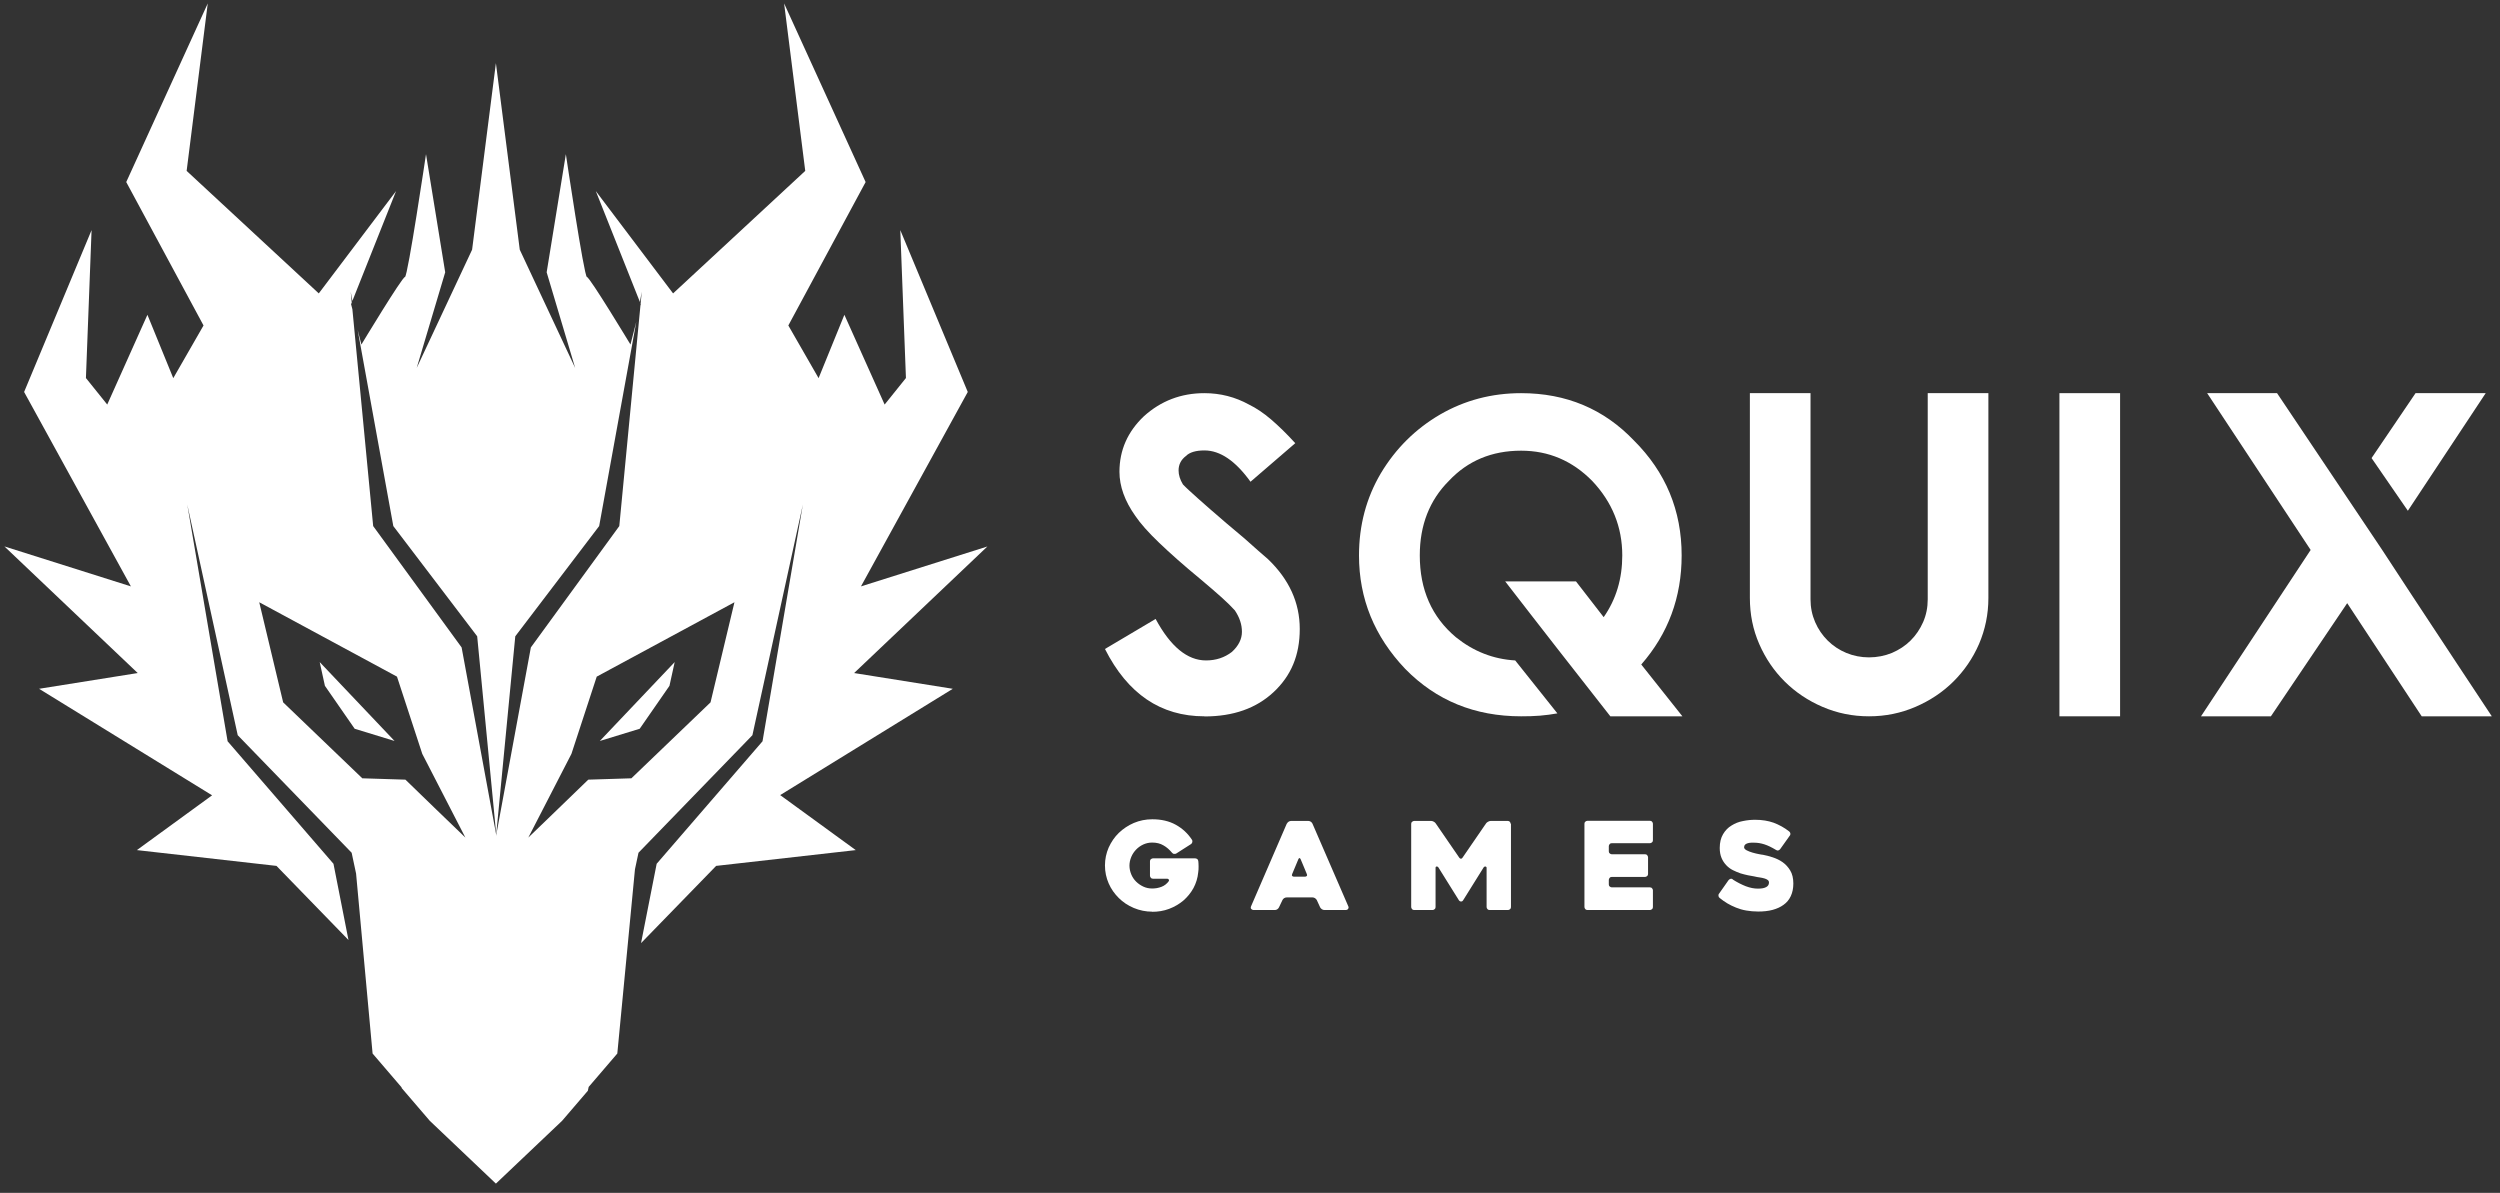 <svg width="197" height="94" viewBox="0 0 197 94" fill="none" xmlns="http://www.w3.org/2000/svg">
<rect x="0" y="0" width="197" height="94" fill="#333333" stroke="none"/>
<path d="M90.8 71.84C90.285 71.84 89.8 71.739 89.345 71.549C88.89 71.358 88.496 71.097 88.163 70.766C87.829 70.436 87.556 70.054 87.364 69.613C87.172 69.172 87.071 68.701 87.071 68.199C87.071 67.698 87.172 67.226 87.364 66.785C87.566 66.344 87.829 65.953 88.163 65.632C88.496 65.311 88.9 65.04 89.345 64.849C89.8 64.659 90.275 64.559 90.8 64.559C91.507 64.559 92.124 64.699 92.649 64.99C93.175 65.281 93.599 65.672 93.933 66.183C93.963 66.233 93.973 66.294 93.953 66.364C93.933 66.434 93.902 66.484 93.852 66.514L92.69 67.256C92.639 67.287 92.579 67.296 92.518 67.287C92.457 67.287 92.397 67.246 92.356 67.196C92.154 66.956 91.932 66.755 91.679 66.615C91.427 66.464 91.133 66.394 90.79 66.394C90.547 66.394 90.315 66.444 90.093 66.544C89.88 66.645 89.689 66.775 89.527 66.945C89.365 67.116 89.234 67.306 89.143 67.527C89.052 67.748 89.001 67.978 89.001 68.209C89.001 68.44 89.052 68.68 89.143 68.901C89.234 69.122 89.365 69.312 89.527 69.473C89.689 69.633 89.88 69.764 90.093 69.864C90.305 69.964 90.537 70.014 90.79 70.014C91.043 70.014 91.275 69.974 91.517 69.884C91.76 69.794 91.942 69.643 92.094 69.443C92.124 69.392 92.134 69.342 92.094 69.302C92.063 69.262 92.023 69.242 91.962 69.242H90.851C90.79 69.242 90.729 69.222 90.689 69.172C90.648 69.132 90.618 69.072 90.618 69.011V67.868C90.618 67.808 90.638 67.748 90.689 67.708C90.739 67.668 90.79 67.638 90.851 67.638H94.175C94.236 67.638 94.296 67.657 94.347 67.698C94.397 67.738 94.418 67.798 94.428 67.868C94.438 67.978 94.448 68.109 94.448 68.269C94.448 68.43 94.448 68.59 94.418 68.751C94.377 69.192 94.246 69.603 94.044 69.984C93.832 70.365 93.569 70.686 93.246 70.967C92.922 71.238 92.548 71.459 92.124 71.619C91.699 71.779 91.255 71.85 90.79 71.85L90.8 71.84Z" fill="white"/>
<path d="M101.41 64.9C101.44 64.84 101.481 64.79 101.542 64.75C101.602 64.71 101.673 64.689 101.744 64.689H103.098C103.158 64.689 103.229 64.71 103.29 64.75C103.35 64.79 103.391 64.84 103.421 64.9L106.251 71.429C106.281 71.489 106.271 71.549 106.24 71.609C106.2 71.67 106.139 71.71 106.028 71.71H104.371C104.3 71.71 104.229 71.69 104.169 71.65C104.108 71.609 104.058 71.559 104.027 71.499L103.765 70.927C103.734 70.867 103.684 70.817 103.623 70.777C103.563 70.737 103.502 70.717 103.431 70.717H101.39C101.319 70.717 101.248 70.737 101.188 70.777C101.127 70.817 101.087 70.867 101.056 70.927L100.784 71.499C100.753 71.559 100.713 71.609 100.652 71.65C100.592 71.69 100.531 71.71 100.46 71.71H98.793C98.793 71.71 98.722 71.71 98.692 71.69C98.662 71.67 98.631 71.659 98.601 71.629C98.571 71.599 98.561 71.569 98.561 71.529C98.561 71.489 98.561 71.449 98.591 71.399L101.4 64.9H101.41ZM101.976 69.082H102.835C102.896 69.082 102.946 69.062 102.976 69.022C103.007 68.982 103.007 68.932 102.976 68.871C102.916 68.711 102.835 68.52 102.744 68.31C102.653 68.099 102.572 67.899 102.491 67.708C102.461 67.648 102.441 67.618 102.4 67.618C102.36 67.618 102.34 67.648 102.31 67.708L101.824 68.871C101.794 68.932 101.794 68.982 101.824 69.022C101.855 69.062 101.895 69.082 101.966 69.082H101.976Z" fill="white"/>
<path d="M119.064 64.92V71.479C119.064 71.539 119.044 71.599 118.993 71.639C118.953 71.68 118.892 71.71 118.831 71.71H117.376C117.316 71.71 117.255 71.69 117.215 71.639C117.174 71.599 117.144 71.539 117.144 71.479V68.39C117.144 68.33 117.114 68.29 117.053 68.28C116.992 68.28 116.942 68.3 116.912 68.35L115.285 70.957C115.254 71.008 115.204 71.038 115.133 71.038C115.062 71.038 115.012 71.008 114.971 70.957L113.344 68.35C113.314 68.3 113.264 68.28 113.213 68.28C113.152 68.28 113.122 68.32 113.122 68.39V71.479C113.122 71.539 113.102 71.599 113.051 71.639C113.011 71.68 112.95 71.71 112.89 71.71H111.435C111.374 71.71 111.313 71.69 111.273 71.639C111.232 71.599 111.202 71.539 111.202 71.479V64.92C111.202 64.86 111.222 64.8 111.273 64.76C111.323 64.719 111.374 64.689 111.435 64.689H112.779C112.839 64.689 112.91 64.71 112.981 64.75C113.051 64.79 113.102 64.83 113.132 64.88L114.992 67.588C115.032 67.638 115.072 67.668 115.123 67.668C115.173 67.668 115.214 67.638 115.244 67.588L117.104 64.88C117.144 64.83 117.194 64.78 117.265 64.75C117.336 64.71 117.407 64.689 117.467 64.689H118.811C118.872 64.689 118.933 64.71 118.973 64.76C119.013 64.81 119.044 64.86 119.044 64.92H119.064Z" fill="white"/>
<path d="M126.774 66.684V67.086C126.774 67.146 126.794 67.206 126.845 67.246C126.885 67.286 126.946 67.316 127.006 67.316H129.634C129.694 67.316 129.755 67.336 129.795 67.386C129.836 67.437 129.866 67.487 129.866 67.547V68.871C129.866 68.931 129.846 68.991 129.795 69.031C129.755 69.071 129.694 69.102 129.634 69.102H127.006C126.946 69.102 126.885 69.121 126.845 69.172C126.804 69.222 126.774 69.272 126.774 69.332V69.693C126.774 69.753 126.794 69.814 126.845 69.854C126.895 69.894 126.946 69.924 127.006 69.924H130.018C130.078 69.924 130.139 69.944 130.179 69.994C130.22 70.034 130.25 70.094 130.25 70.154V71.478C130.25 71.538 130.23 71.599 130.179 71.639C130.139 71.679 130.078 71.709 130.018 71.709H125.086C125.026 71.709 124.965 71.689 124.925 71.639C124.884 71.599 124.854 71.538 124.854 71.478V64.909C124.854 64.849 124.874 64.789 124.925 64.749C124.965 64.709 125.026 64.679 125.086 64.679H130.018C130.078 64.679 130.139 64.699 130.179 64.749C130.22 64.789 130.25 64.849 130.25 64.909V66.213C130.25 66.273 130.23 66.334 130.179 66.374C130.139 66.414 130.078 66.444 130.018 66.444H127.006C126.946 66.444 126.885 66.464 126.845 66.514C126.804 66.554 126.774 66.614 126.774 66.674V66.684Z" fill="white"/>
<path d="M136.536 69.302C136.879 69.523 137.233 69.703 137.566 69.834C137.91 69.964 138.223 70.024 138.526 70.024C138.83 70.024 139.022 69.984 139.173 69.904C139.325 69.824 139.395 69.703 139.395 69.543C139.395 69.463 139.365 69.392 139.294 69.342C139.234 69.292 139.143 69.252 139.042 69.222C138.941 69.192 138.809 69.162 138.668 69.142C138.526 69.122 138.385 69.102 138.233 69.061C138.092 69.031 137.92 69.001 137.738 68.971C137.546 68.931 137.354 68.881 137.152 68.821C136.95 68.751 136.758 68.67 136.556 68.57C136.354 68.47 136.182 68.339 136.03 68.179C135.879 68.019 135.748 67.828 135.657 67.607C135.566 67.387 135.515 67.126 135.515 66.825C135.515 66.384 135.606 66.023 135.778 65.732C135.95 65.441 136.172 65.21 136.445 65.05C136.718 64.879 137.011 64.759 137.344 64.699C137.678 64.629 137.991 64.599 138.304 64.599C138.85 64.599 139.335 64.679 139.759 64.829C140.184 64.99 140.598 65.21 140.992 65.521C141.043 65.561 141.073 65.622 141.083 65.682C141.083 65.742 141.083 65.802 141.032 65.852L140.275 66.915C140.234 66.966 140.184 66.996 140.123 67.016C140.062 67.026 140.002 67.016 139.951 66.975C139.618 66.775 139.315 66.624 139.032 66.534C138.749 66.444 138.486 66.404 138.243 66.404C138.173 66.404 138.092 66.404 137.991 66.404C137.9 66.404 137.809 66.424 137.728 66.444C137.647 66.464 137.577 66.504 137.516 66.554C137.465 66.604 137.435 66.675 137.435 66.765C137.435 66.855 137.506 66.935 137.637 67.006C137.769 67.076 137.93 67.136 138.102 67.186C138.274 67.236 138.446 67.276 138.607 67.306C138.769 67.337 138.87 67.357 138.921 67.357C139.153 67.397 139.406 67.467 139.689 67.557C139.961 67.647 140.224 67.768 140.467 67.938C140.709 68.109 140.911 68.329 141.073 68.6C141.235 68.871 141.315 69.212 141.315 69.623C141.315 70.004 141.245 70.335 141.113 70.616C140.982 70.897 140.79 71.127 140.547 71.298C140.305 71.478 140.012 71.609 139.678 71.699C139.345 71.789 138.961 71.829 138.547 71.829C138.213 71.829 137.9 71.799 137.607 71.749C137.314 71.699 137.041 71.619 136.798 71.519C136.556 71.418 136.313 71.308 136.101 71.178C135.889 71.047 135.687 70.907 135.505 70.756C135.454 70.716 135.424 70.666 135.414 70.596C135.414 70.526 135.414 70.466 135.465 70.415L136.212 69.352C136.253 69.302 136.303 69.272 136.364 69.252C136.425 69.232 136.485 69.252 136.536 69.282V69.302Z" fill="white"/>
<path d="M94.903 56.445C91.467 56.445 88.86 54.68 87.071 51.139L91.063 48.773C92.235 50.949 93.559 52.042 95.034 52.042C95.812 52.042 96.489 51.822 97.075 51.37C97.601 50.889 97.864 50.357 97.864 49.786C97.864 49.214 97.682 48.662 97.308 48.101C97.065 47.83 96.722 47.489 96.267 47.078C95.812 46.667 95.246 46.185 94.569 45.614C93.266 44.541 92.195 43.588 91.336 42.765C90.477 41.943 89.86 41.241 89.466 40.659C88.627 39.476 88.213 38.313 88.213 37.179C88.213 35.474 88.86 34.01 90.143 32.797C91.477 31.593 93.064 30.981 94.903 30.981C96.166 30.981 97.338 31.282 98.429 31.884C98.985 32.155 99.571 32.546 100.167 33.057C100.764 33.569 101.4 34.191 102.067 34.923L98.54 37.962C97.358 36.317 96.146 35.494 94.913 35.494C94.226 35.494 93.731 35.645 93.448 35.936C93.064 36.227 92.872 36.608 92.872 37.069C92.872 37.42 92.983 37.791 93.215 38.172C93.438 38.413 93.842 38.774 94.408 39.285C94.974 39.797 95.721 40.439 96.641 41.231C97.712 42.114 98.53 42.826 99.096 43.347C99.47 43.678 99.743 43.919 99.915 44.059C101.582 45.654 102.421 47.489 102.421 49.565C102.421 51.641 101.734 53.256 100.359 54.539C98.995 55.813 97.186 56.455 94.923 56.455L94.903 56.445Z" fill="white"/>
<path d="M132.564 56.445H126.895C125.501 54.67 124.116 52.895 122.742 51.139C121.368 49.385 119.994 47.599 118.609 45.814H124.187L126.37 48.632C127.35 47.228 127.835 45.604 127.835 43.768C127.835 41.522 127.037 39.556 125.46 37.891C123.894 36.307 122.035 35.514 119.862 35.514C117.558 35.514 115.658 36.307 114.173 37.891C112.647 39.416 111.879 41.381 111.879 43.768C111.879 46.476 112.829 48.622 114.729 50.217C116.113 51.33 117.669 51.942 119.397 52.042L122.722 56.214C122.277 56.294 121.823 56.355 121.348 56.395C120.873 56.435 120.378 56.445 119.862 56.445C116.214 56.445 113.173 55.201 110.737 52.714C108.302 50.157 107.089 47.178 107.089 43.768C107.089 41.391 107.665 39.235 108.807 37.3C109.979 35.344 111.536 33.8 113.476 32.666C115.416 31.543 117.548 30.981 119.862 30.981C123.419 30.981 126.38 32.225 128.755 34.712C131.261 37.209 132.514 40.228 132.514 43.768C132.514 47.068 131.453 49.936 129.331 52.363L132.574 56.445H132.564Z" fill="white"/>
<path d="M151.905 30.981H156.685V47.118C156.685 48.412 156.432 49.615 155.947 50.748C155.452 51.882 154.775 52.864 153.926 53.707C153.078 54.549 152.077 55.211 150.935 55.703C149.793 56.194 148.581 56.445 147.277 56.445C145.974 56.445 144.761 56.194 143.619 55.703C142.477 55.211 141.487 54.549 140.638 53.707C139.789 52.864 139.122 51.882 138.627 50.748C138.132 49.615 137.89 48.412 137.89 47.118V30.981H142.669V47.228C142.669 47.87 142.791 48.462 143.033 49.023C143.276 49.585 143.609 50.066 144.023 50.478C144.438 50.889 144.933 51.22 145.489 51.45C146.044 51.681 146.651 51.801 147.277 51.801C147.904 51.801 148.52 51.681 149.086 51.45C149.642 51.21 150.137 50.889 150.551 50.478C150.966 50.066 151.299 49.575 151.542 49.023C151.784 48.472 151.905 47.87 151.905 47.228V30.981Z" fill="white"/>
<path d="M162.283 30.981H167.063V56.445H162.283V30.981Z" fill="white"/>
<path d="M196.338 56.445H190.83L184.959 47.529L178.947 56.445H173.439L182.079 43.337L173.924 30.981H179.432L187.718 43.337C189.315 45.774 190.598 47.74 191.578 49.214C192.558 50.688 193.225 51.711 193.589 52.263L196.348 56.435L196.338 56.445ZM189.739 40.248L186.879 36.096L190.345 30.981H195.873L189.739 40.248Z" fill="white"/>
<path d="M53.165 52.172L47.266 58.389L50.409 57.426L52.754 54.043L53.165 52.172Z" fill="white"/>
<path d="M25.192 52.172L31.091 58.389L27.948 57.426L25.603 54.043L25.192 52.172Z" fill="white"/>
<path fill-rule="evenodd" clip-rule="evenodd" d="M33.868 88.321L39.077 93.269L44.291 88.321L46.323 85.952L46.387 85.65L48.644 83.018L50.035 68.503L50.313 67.196L59.29 57.934L63.264 39.767L60.087 58.413L51.745 68.066L50.514 74.318L56.432 68.232L67.433 66.988L61.478 62.653L75.08 54.277L67.304 53.036L77.806 43.063L67.844 46.208L76.26 30.887L70.943 18.133L71.388 29.789L69.709 31.879L66.537 24.806L64.505 29.798L62.121 25.647L68.211 14.346L61.788 0.27L63.453 13.466L53.039 23.12L46.949 15.056L50.424 23.795L50.572 22.983L50.48 23.937L50.494 23.97L50.467 24.074L48.801 41.454L41.832 51.017L39.107 65.78L39.115 65.864L39.103 65.8L39.092 65.864L39.1 65.78L36.375 51.017L29.406 41.454L27.768 24.372L27.665 23.97L27.717 23.84L27.635 22.983L27.768 23.713L31.21 15.056L25.12 23.12L14.707 13.466L16.371 0.27L9.948 14.346L16.038 25.647L13.654 29.798L11.617 24.806L8.45 31.879L6.771 29.789L7.216 18.133L1.9 30.887L10.315 46.208L0.348 43.058L10.852 53.036L3.079 54.277L16.713 62.672L10.785 66.988L21.786 68.232L27.46 74.073L26.278 68.066L17.936 58.413L14.758 39.767L18.733 57.934L27.71 67.196L28.059 68.836L29.36 83.018L31.642 85.68L31.655 85.741L33.868 88.321ZM49.681 27.149L50.143 25.344L47.214 41.454L40.604 50.14L39.103 65.741L37.602 50.14L30.993 41.454L28.182 25.99L28.478 27.149C28.478 27.149 31.69 21.827 31.91 21.827C32.13 21.827 33.569 12.149 33.569 12.149L35.082 21.457L32.835 28.996L37.202 19.674L39.077 4.975L40.957 19.674L45.324 28.996L43.077 21.457L44.59 12.149C44.59 12.149 46.029 21.827 46.249 21.827C46.469 21.827 49.681 27.149 49.681 27.149ZM31.282 53.319L20.428 47.457L22.313 55.346L28.55 61.33L31.948 61.437L34.386 63.799L36.672 66.001L33.275 59.405L31.282 53.319ZM57.875 47.457L47.022 53.319L45.029 59.405L41.631 66.001L43.913 63.799L46.356 61.437L49.753 61.33L55.99 55.346L57.875 47.457Z" fill="white"/>
</svg>
